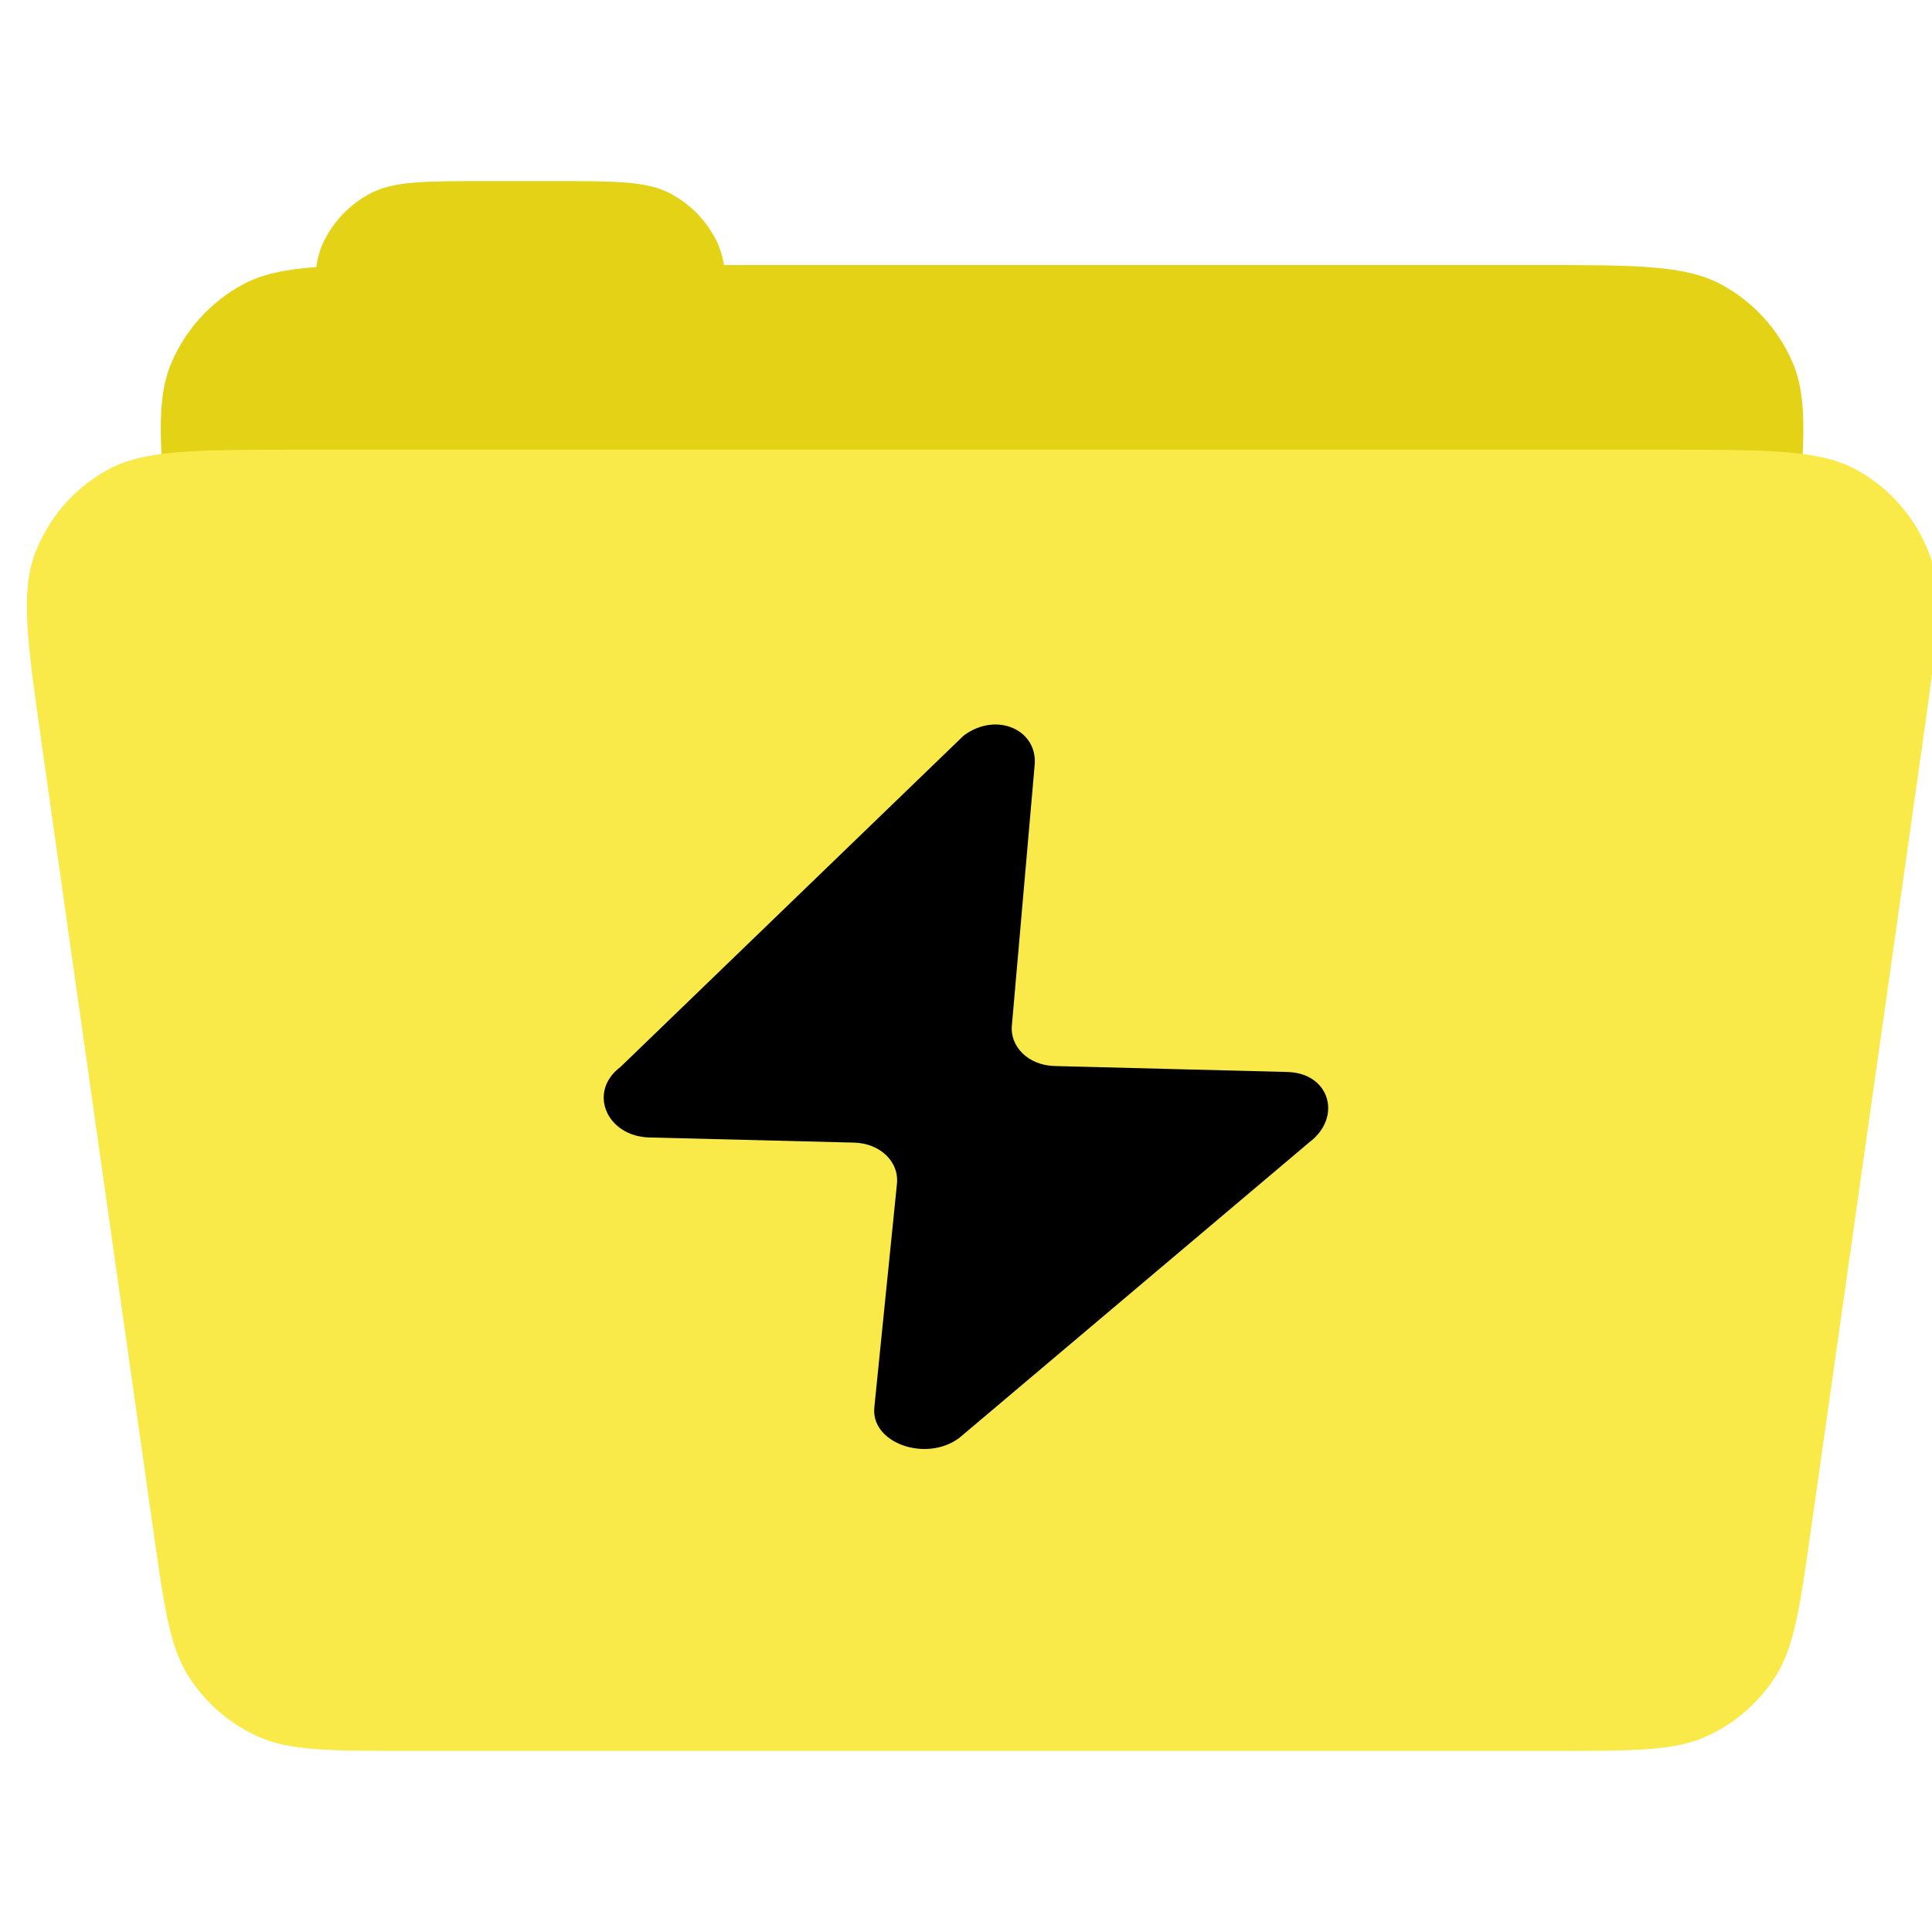 <svg width="36" height="36" viewBox="0 0 36 36" fill="none" xmlns="http://www.w3.org/2000/svg">
<g clip-path="url(#clip0_331_2185)">
<path fill-rule="evenodd" clip-rule="evenodd" d="M13.492 4.939H28.669C30.497 4.939 31.411 4.939 32.083 5.306C32.673 5.627 33.138 6.138 33.403 6.755C33.705 7.458 33.619 8.369 33.448 10.189L32.218 23.27C32.073 24.806 32.001 25.574 31.655 26.155C31.351 26.666 30.901 27.076 30.364 27.331C29.753 27.62 28.982 27.62 27.439 27.62H9.16C7.617 27.62 6.845 27.62 6.235 27.331C5.697 27.076 5.248 26.666 4.943 26.155C4.598 25.574 4.525 24.806 4.381 23.27L3.151 10.189C2.98 8.369 2.894 7.458 3.196 6.755C3.461 6.138 3.926 5.627 4.516 5.306C4.873 5.111 5.298 5.02 5.892 4.977C5.921 4.793 5.966 4.638 6.035 4.496C6.224 4.111 6.531 3.797 6.911 3.599C7.344 3.375 7.916 3.375 9.061 3.375H10.329C11.473 3.375 12.046 3.375 12.478 3.599C12.859 3.797 13.166 4.111 13.355 4.496C13.419 4.628 13.463 4.772 13.492 4.939Z" fill="#E3D216"/>
<path d="M0.776 13.854C0.508 11.966 0.374 11.021 0.661 10.288C0.912 9.644 1.379 9.106 1.981 8.767C2.667 8.38 3.621 8.38 5.528 8.38H31.07C32.978 8.38 33.932 8.38 34.618 8.767C35.22 9.106 35.686 9.644 35.938 10.288C36.225 11.021 36.091 11.966 35.823 13.854L33.745 28.5C33.537 29.962 33.434 30.694 33.081 31.244C32.77 31.729 32.327 32.114 31.803 32.353C31.209 32.625 30.47 32.625 28.992 32.625H7.606C6.129 32.625 5.39 32.625 4.796 32.353C4.272 32.114 3.828 31.729 3.518 31.244C3.165 30.694 3.061 29.962 2.854 28.5L0.776 13.854Z" fill="#F9EA4A"/>
<path fill-rule="evenodd" clip-rule="evenodd" d="M24.397 21.285L17.875 26.793C17.258 27.256 16.212 26.89 16.293 26.214L16.712 22.073C16.763 21.654 16.406 21.304 15.915 21.291L12.098 21.195C11.306 21.175 10.943 20.346 11.561 19.882L17.954 13.709C18.571 13.245 19.358 13.605 19.277 14.281L18.857 19.083C18.806 19.503 19.163 19.852 19.654 19.864L23.989 19.975C24.782 19.995 25.015 20.821 24.397 21.285Z" fill="black"/>
</g>
<defs>
<clipPath id="clip0_331_2185">
<rect width="36" height="36" fill="white"/>
</clipPath>
</defs>
</svg>
